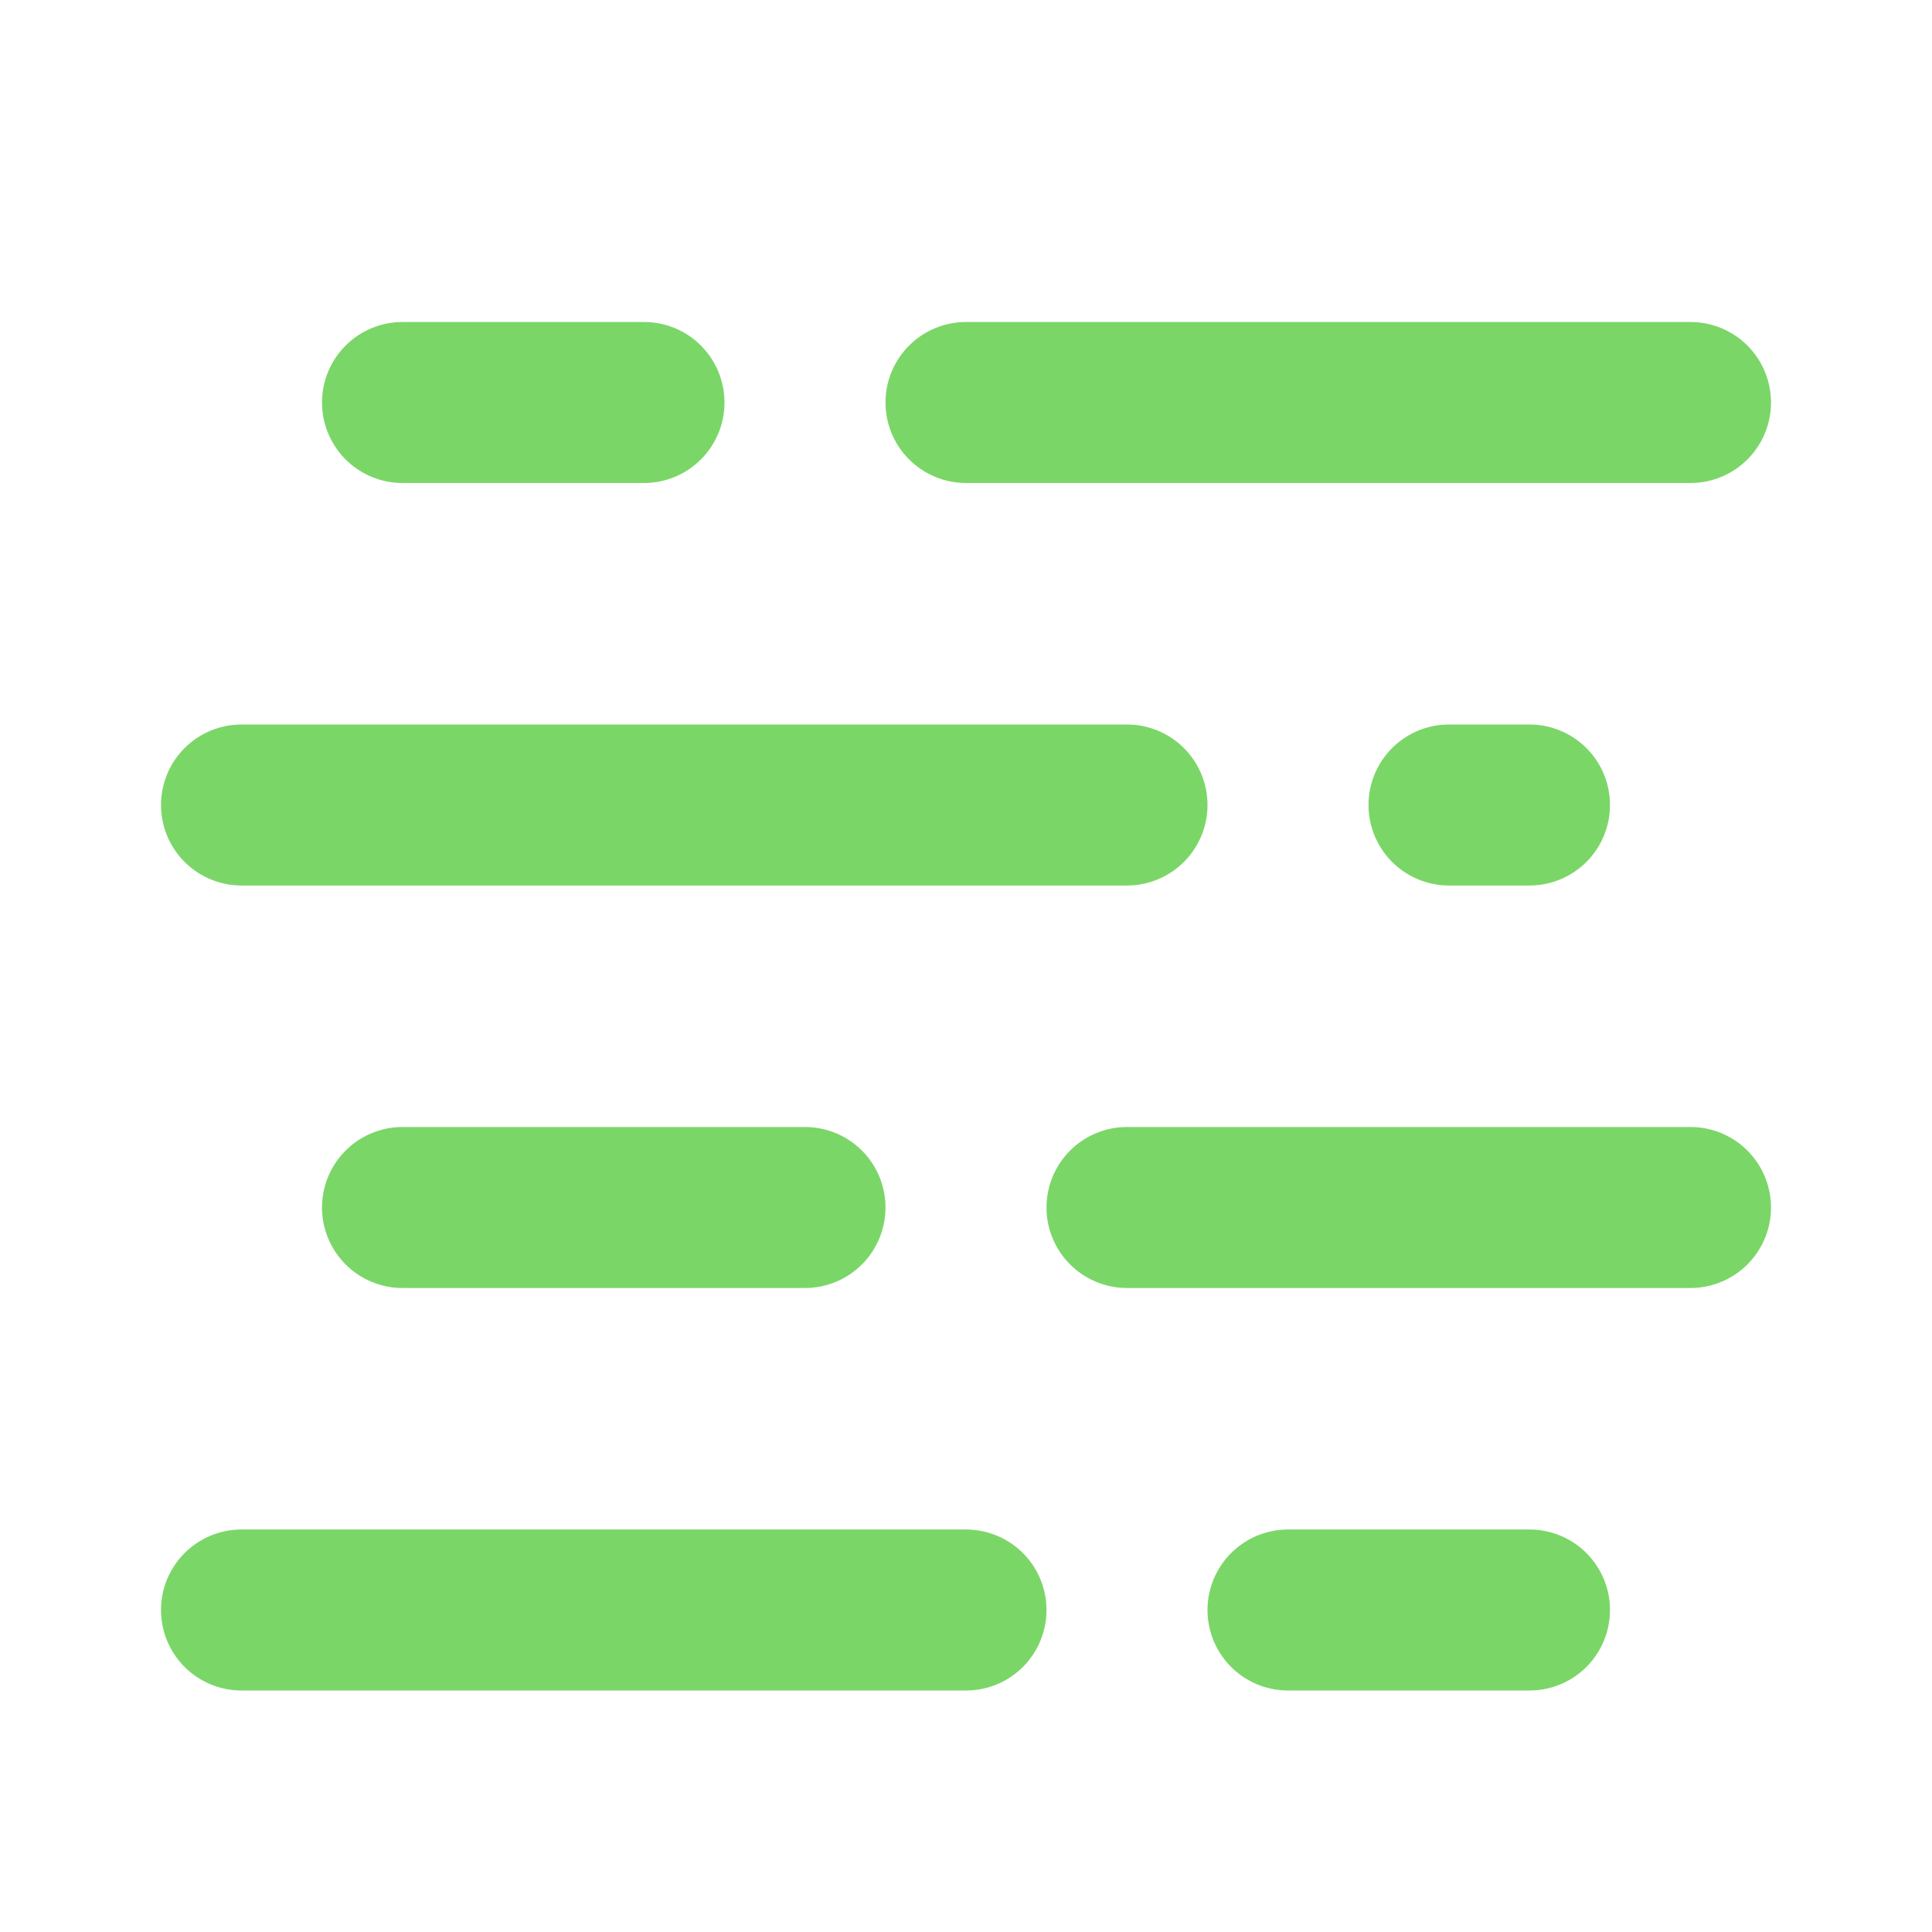 <svg  xmlns="http://www.w3.org/2000/svg"
      width="25"  height="25"
      viewBox="0 0 24 24"  fill="none"  stroke="rgb(123, 214, 104)"  stroke-width="2"  stroke-linecap="round"  stroke-linejoin="round"  class="icon icon-tabler icons-tabler-outline icon-tabler-mist"><path stroke="none" d="M0 0h24v24H0z" fill="none"/><path d="M5 5h3m4 0h9" /><path d="M3 10h11m4 0h1" /><path d="M5 15h5m4 0h7" /><path d="M3 20h9m4 0h3" /></svg>
